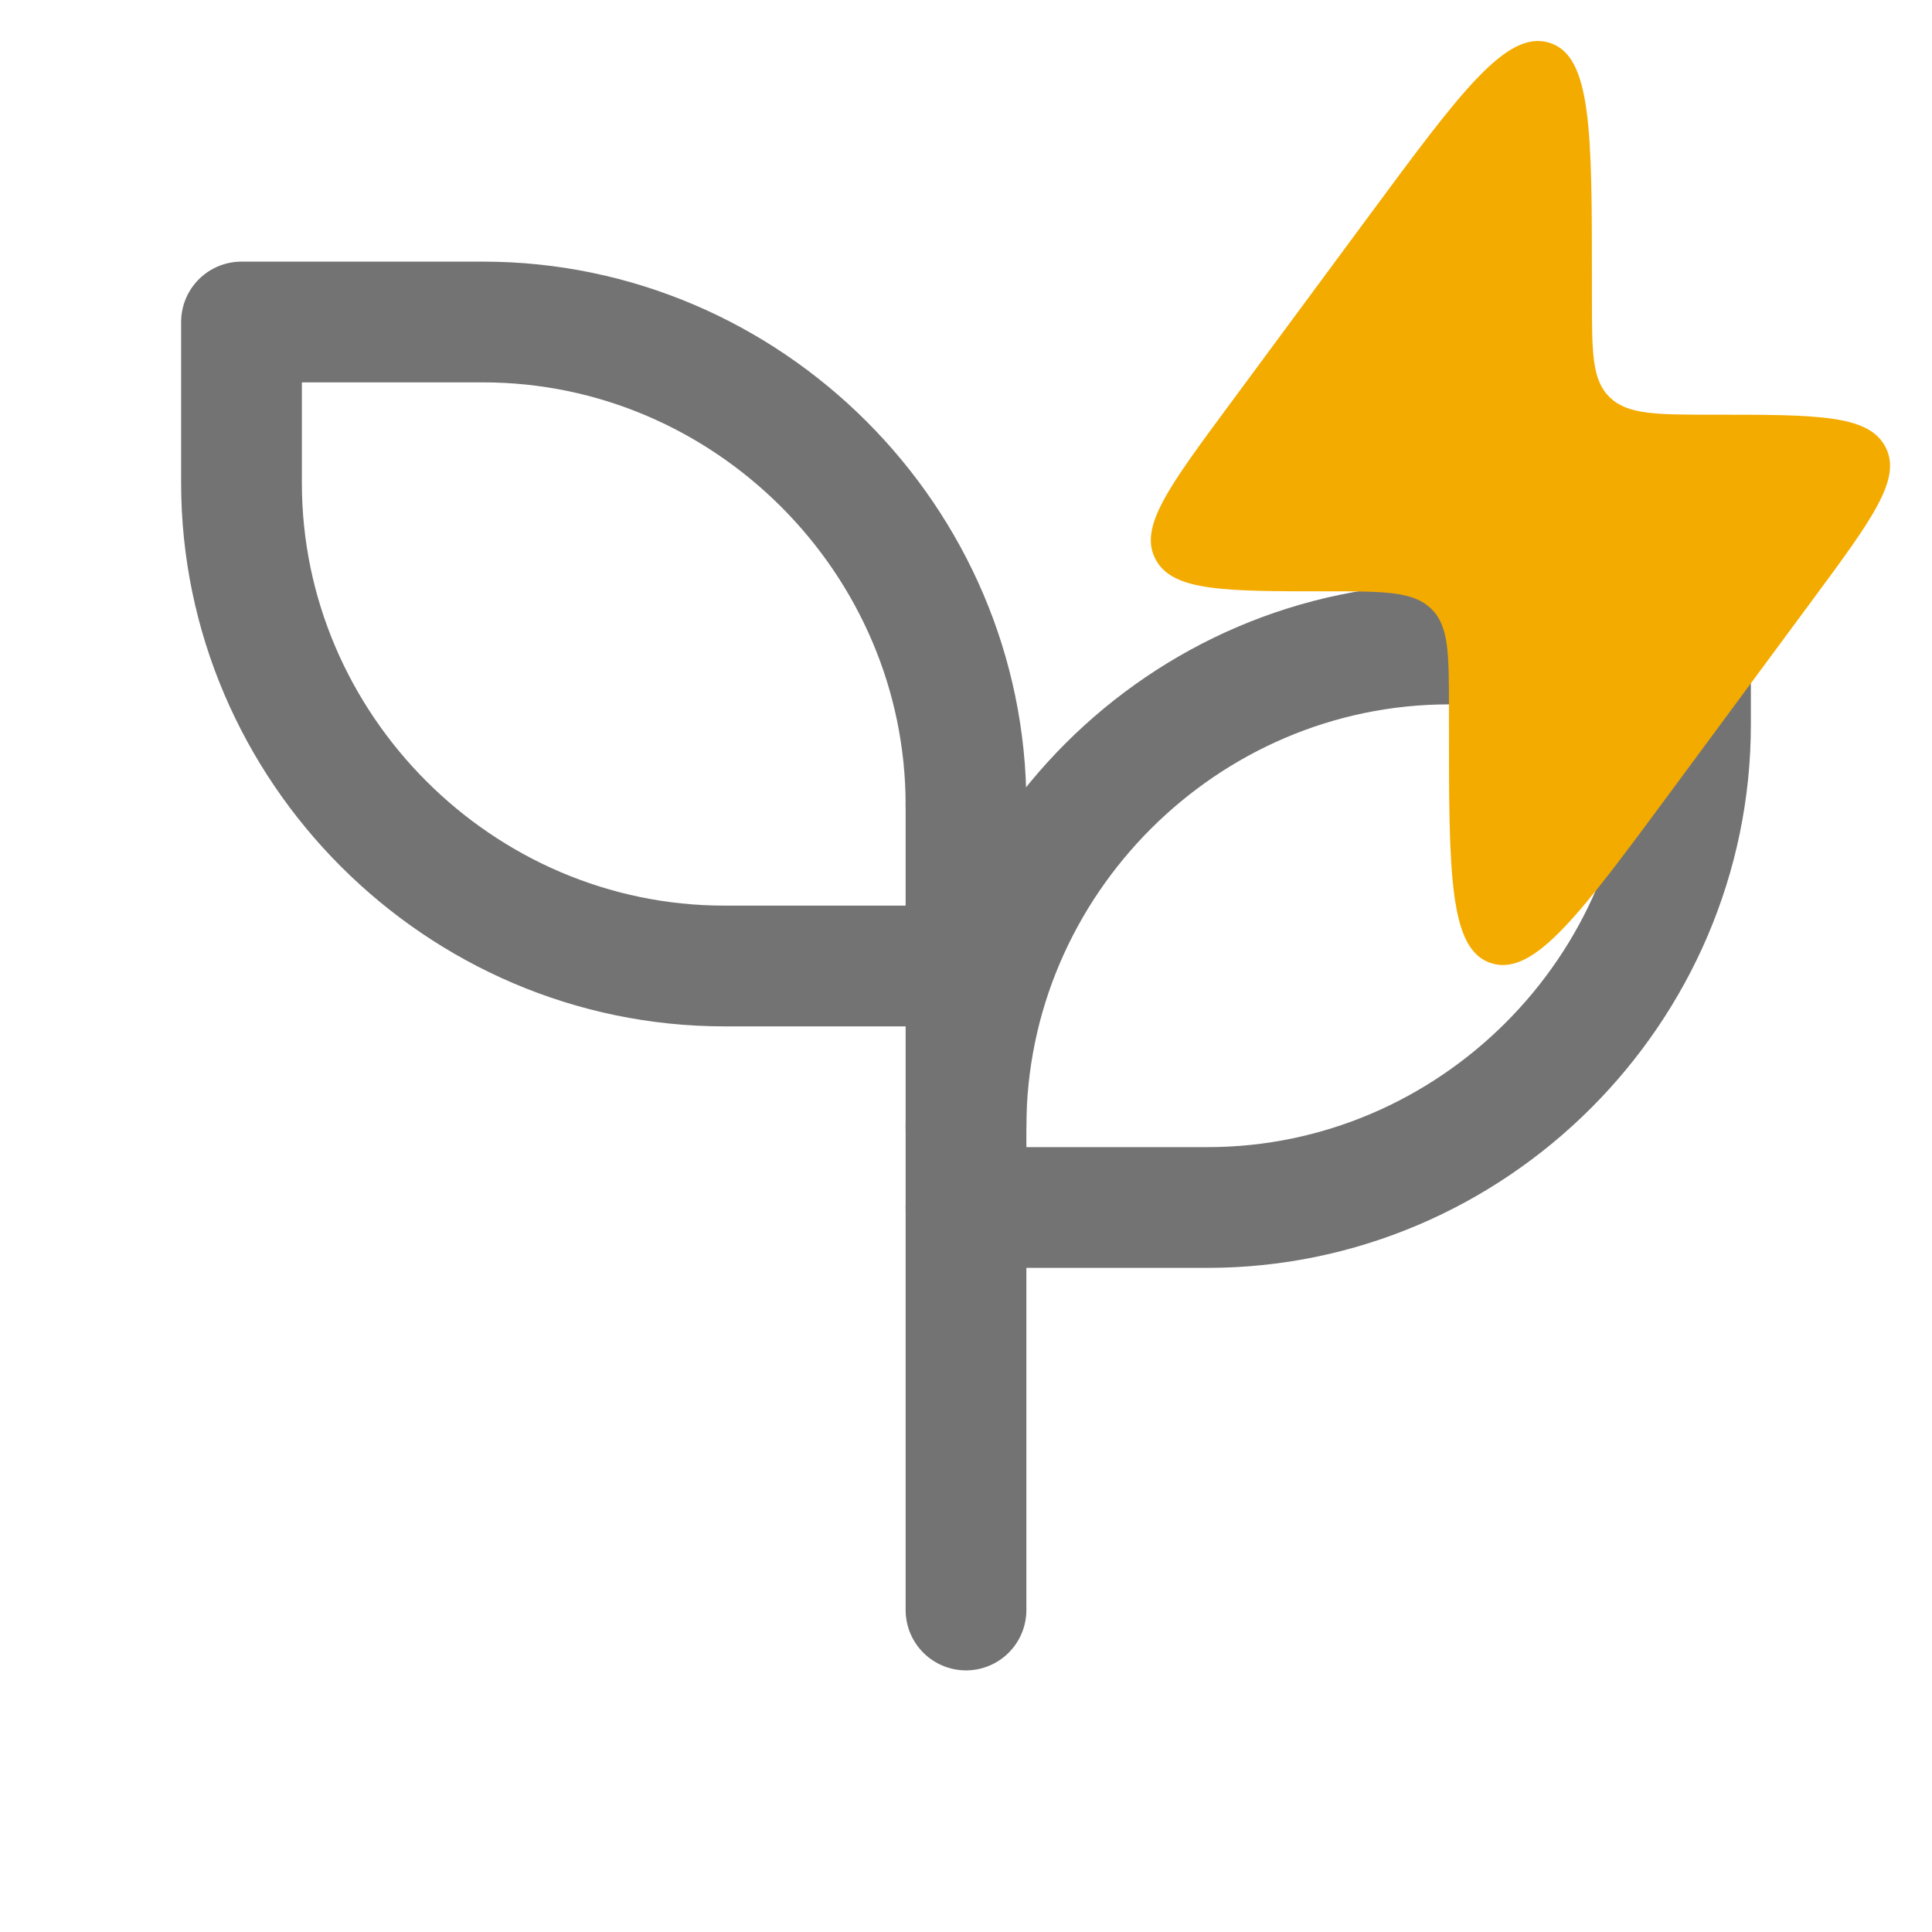 <?xml version="1.0" encoding="UTF-8" standalone="no"?><!DOCTYPE svg PUBLIC "-//W3C//DTD SVG 1.1//EN" "http://www.w3.org/Graphics/SVG/1.1/DTD/svg11.dtd"><svg width="100%" height="100%" viewBox="0 0 512 512" version="1.1" xmlns="http://www.w3.org/2000/svg" xmlns:xlink="http://www.w3.org/1999/xlink" xml:space="preserve" xmlns:serif="http://www.serif.com/" style="fill-rule:evenodd;clip-rule:evenodd;stroke-linecap:round;stroke-linejoin:round;"><rect x="0" y="0" width="512" height="512" style="fill:none;fill-rule:nonzero;"/><path d="M256,213.333c0,-70.218 -57.781,-128 -128,-128l-64,0l0,42.667c0,70.219 57.781,128 128,128l64,0" style="fill:none;fill-rule:nonzero;stroke:#737373;stroke-width:32px;"/><path d="M256,298.667c0,-70.219 57.781,-128 128,-128l64,-0l0,21.333c0,70.219 -57.781,128 -128,128l-64,0" style="fill:none;fill-rule:nonzero;stroke:#737373;stroke-width:32px;"/><path d="M256,426.667l0,-213.334" style="fill:none;fill-rule:nonzero;stroke:#737373;stroke-width:32px;"/><path d="M325.419,107.764l37.494,-50.728c24.235,-32.791 36.353,-49.186 47.66,-45.722c11.305,3.465 11.305,23.574 11.305,63.792l-0,3.792c-0,14.506 -0,21.758 4.635,26.308l0.245,0.236c4.735,4.453 12.284,4.453 27.381,4.453c27.169,0 40.754,0 45.344,8.239c0.076,0.136 0.149,0.275 0.222,0.413c4.334,8.368 -3.532,19.009 -19.263,40.292l-37.493,50.728c-24.236,32.79 -36.354,49.187 -47.661,45.721c-11.305,-3.465 -11.305,-23.573 -11.305,-63.792l0.001,-3.79c0,-14.507 0,-21.759 -4.635,-26.309l-0.245,-0.235c-4.735,-4.453 -12.284,-4.453 -27.381,-4.453c-27.169,-0 -40.753,-0 -45.344,-8.241c-0.076,-0.136 -0.15,-0.273 -0.222,-0.412c-4.334,-8.367 3.532,-19.008 19.262,-40.292Z" style="fill:#f4ab00;fill-rule:nonzero;"/></svg>